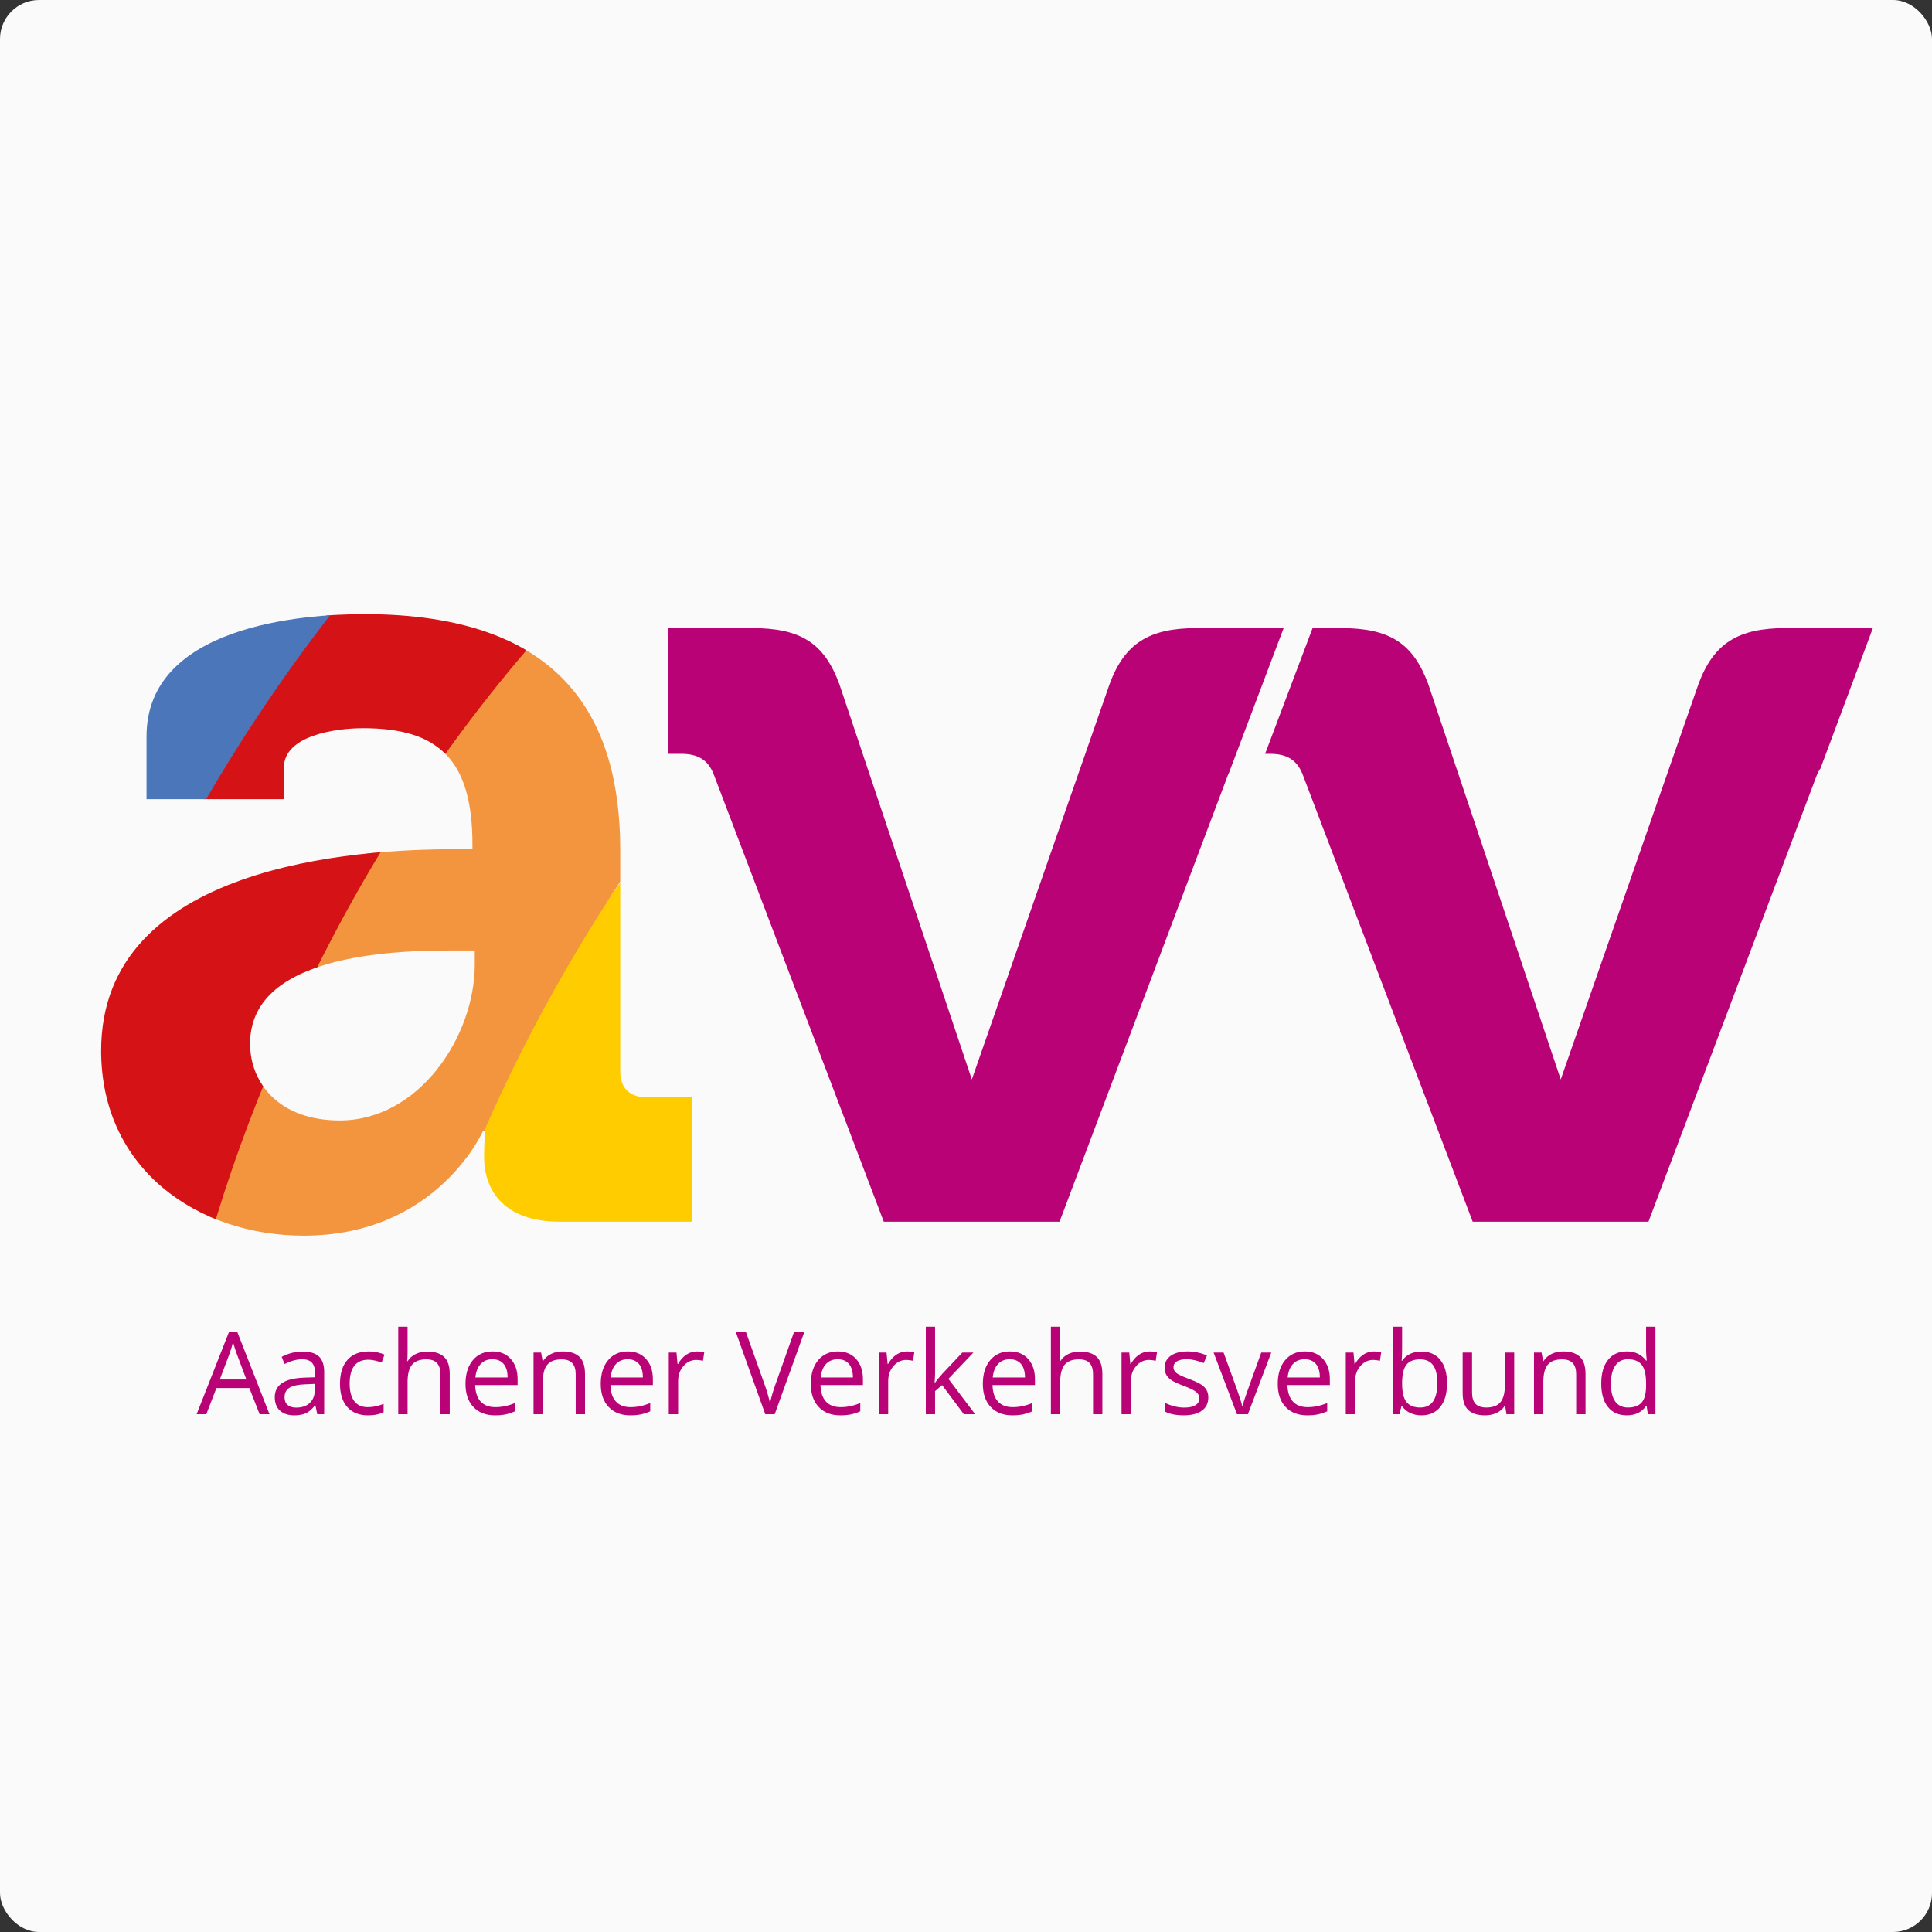 <?xml version="1.0" encoding="UTF-8" standalone="no"?>
<!-- Generator: Adobe Illustrator 16.0.0, SVG Export Plug-In . SVG Version: 6.00 Build 0)  -->

<svg
   xmlns:dc="http://purl.org/dc/elements/1.1/"
   xmlns:cc="http://creativecommons.org/ns#"
   xmlns:rdf="http://www.w3.org/1999/02/22-rdf-syntax-ns#"
   xmlns:svg="http://www.w3.org/2000/svg"
   xmlns="http://www.w3.org/2000/svg"
   xmlns:xlink="http://www.w3.org/1999/xlink"
   xmlns:sodipodi="http://sodipodi.sourceforge.net/DTD/sodipodi-0.dtd"
   xmlns:inkscape="http://www.inkscape.org/namespaces/inkscape"
   version="1.1"
   id="Ebene_1"
   x="0px"
   y="0px"
   width="64"
   height="64"
   viewBox="0 0 64 64"
   enable-background="new 0 0 370 200"
   xml:space="preserve"
   sodipodi:docname="network_avv_aachen_logo.svg"
   inkscape:version="0.92.3 (2405546, 2018-03-11)"><rect x="0" y="0" width="64" height="64" fill="#333333" stroke="none"/><defs
   id="defs59" /><sodipodi:namedview
   pagecolor="#ffffff"
   bordercolor="#666666"
   borderopacity="1"
   objecttolerance="10"
   gridtolerance="10"
   guidetolerance="10"
   inkscape:pageopacity="0"
   inkscape:pageshadow="2"
   inkscape:window-width="1620"
   inkscape:window-height="1008"
   id="namedview57"
   showgrid="false"
   inkscape:zoom="6.2405521"
   inkscape:cx="15.86437"
   inkscape:cy="17.989317"
   inkscape:window-x="0"
   inkscape:window-y="27"
   inkscape:window-maximized="0"
   inkscape:current-layer="Ebene_1"
   units="px"
   fit-margin-top="0"
   fit-margin-left="0"
   fit-margin-right="0"
   fit-margin-bottom="0"
   showguides="true"
   inkscape:guide-bbox="true"><sodipodi:guide
     position="-52.559,30.767"
     orientation="0,1"
     id="guide843"
     inkscape:locked="false" /></sodipodi:namedview>

<g
   id="g54"
   transform="translate(1.6440282e-7,-237.507)">
</g>
<rect
   style="opacity:1;fill:#fafafa;fill-opacity:1;stroke:#000000;stroke-width:0;stroke-miterlimit:4;stroke-dasharray:none;stroke-opacity:1;image-rendering:auto"
   id="rect4575"
   width="64"
   height="64"
   x="8.2737429e-08"
   y="5.8273741e-07"
   rx="1.292" /><g
   id="g52"
   transform="matrix(0.16,0,0,0.16,3.001,17.341)">
	<path
   d="m 315.661,181.785 c -0.595,-0.825 -0.894,-2.057 -0.894,-3.686 0,-1.609 0.299,-2.856 0.901,-3.732 0.603,-0.885 1.462,-1.322 2.595,-1.322 1.323,0 2.288,0.389 2.882,1.158 0.606,0.771 0.901,2.064 0.901,3.871 v 0.408 c 0,1.602 -0.286,2.76 -0.886,3.472 -0.594,0.716 -1.55,1.082 -2.873,1.082 -1.155,0 -2.023,-0.421 -2.626,-1.251 z m 6.752,2.633 h 1.575 v -18.113 h -1.94 v 5.189 l 0.051,0.896 0.08,0.924 h -0.147 c -0.923,-1.26 -2.254,-1.889 -3.98,-1.889 -1.668,0 -2.961,0.586 -3.885,1.749 -0.935,1.158 -1.401,2.792 -1.401,4.898 0,2.103 0.468,3.724 1.395,4.86 0.922,1.146 2.216,1.719 3.893,1.719 1.777,0 3.112,-0.647 3.998,-1.949 h 0.108 z m -12.905,0 v -8.328 c 0,-1.625 -0.389,-2.805 -1.172,-3.551 -0.771,-0.745 -1.93,-1.112 -3.468,-1.112 -0.876,0 -1.672,0.173 -2.384,0.519 -0.712,0.351 -1.268,0.83 -1.664,1.463 h -0.097 l -0.313,-1.744 h -1.57 v 12.755 h 1.934 v -6.692 c 0,-1.66 0.313,-2.855 0.931,-3.572 0.619,-0.725 1.598,-1.088 2.929,-1.088 1.015,0 1.757,0.254 2.229,0.771 0.472,0.51 0.712,1.289 0.712,2.325 v 8.256 z m -25.439,-12.755 v 8.345 c 0,1.622 0.388,2.801 1.158,3.538 0.774,0.737 1.929,1.108 3.483,1.108 0.9,0 1.71,-0.174 2.404,-0.506 0.703,-0.338 1.256,-0.813 1.651,-1.444 h 0.105 l 0.272,1.714 h 1.602 v -12.755 h -1.93 v 6.702 c 0,1.65 -0.315,2.843 -0.927,3.576 -0.619,0.725 -1.593,1.095 -2.933,1.095 -1.012,0 -1.752,-0.257 -2.225,-0.774 -0.472,-0.51 -0.712,-1.285 -0.712,-2.324 v -8.273 z m -6.108,2.629 c 0.581,0.812 0.868,2.051 0.868,3.711 0,1.626 -0.287,2.868 -0.868,3.731 -0.586,0.863 -1.47,1.302 -2.654,1.302 -1.318,0 -2.278,-0.388 -2.881,-1.158 -0.594,-0.774 -0.893,-2.06 -0.893,-3.854 0,-1.789 0.289,-3.065 0.876,-3.819 0.58,-0.759 1.528,-1.138 2.852,-1.138 1.213,-0.003 2.114,0.408 2.7,1.225 z m -6.428,-0.937 h -0.09 c 0.056,-0.782 0.09,-1.668 0.09,-2.648 v -4.402 H 269.6 v 18.113 h 1.386 l 0.408,-1.639 h 0.141 c 0.463,0.637 1.049,1.104 1.727,1.406 0.687,0.313 1.453,0.469 2.279,0.469 1.658,0 2.953,-0.581 3.896,-1.744 0.932,-1.158 1.398,-2.789 1.398,-4.887 0,-2.09 -0.468,-3.711 -1.396,-4.854 -0.923,-1.146 -2.225,-1.719 -3.899,-1.719 -1.77,0.002 -3.105,0.634 -4.007,1.905 z m -8.046,-1.253 c -0.66,0.45 -1.233,1.092 -1.706,1.922 h -0.097 l -0.215,-2.359 h -1.597 v 12.755 h 1.934 v -6.845 c 0,-1.247 0.357,-2.292 1.091,-3.131 0.741,-0.838 1.622,-1.26 2.653,-1.26 0.405,0 0.872,0.061 1.395,0.174 l 0.267,-1.791 c -0.451,-0.096 -0.956,-0.139 -1.521,-0.139 -0.793,-0.001 -1.539,0.226 -2.204,0.674 z m -9.802,1.916 c 0.548,0.649 0.822,1.58 0.822,2.797 h -6.669 c 0.104,-1.179 0.464,-2.102 1.074,-2.768 0.603,-0.669 1.428,-1.002 2.446,-1.002 1.008,0 1.788,0.324 2.327,0.973 z m 0.405,10.438 c 0.61,-0.126 1.255,-0.337 1.938,-0.636 v -1.719 c -1.344,0.571 -2.695,0.858 -4.068,0.858 -1.307,0 -2.321,-0.388 -3.037,-1.163 -0.712,-0.779 -1.091,-1.916 -1.133,-3.412 h 8.786 v -1.222 c 0,-1.718 -0.468,-3.108 -1.395,-4.157 -0.932,-1.053 -2.195,-1.58 -3.8,-1.58 -1.702,0 -3.063,0.607 -4.073,1.816 -1.016,1.209 -1.521,2.847 -1.521,4.898 0,2.043 0.543,3.635 1.63,4.78 1.095,1.154 2.582,1.731 4.465,1.731 0.864,0.004 1.605,-0.063 2.208,-0.194 z m -14.483,-0.038 4.84,-12.755 h -2.071 c -1.58,4.343 -2.604,7.165 -3.05,8.454 -0.459,1.289 -0.726,2.145 -0.817,2.553 h -0.097 c -0.103,-0.521 -0.465,-1.672 -1.092,-3.445 l -2.747,-7.562 h -2.063 l 4.835,12.755 z m -8.998,-5.585 c -0.529,-0.563 -1.555,-1.116 -3.065,-1.669 -1.104,-0.412 -1.841,-0.725 -2.229,-0.943 -0.396,-0.215 -0.678,-0.441 -0.847,-0.687 -0.177,-0.24 -0.266,-0.53 -0.266,-0.872 0,-0.501 0.235,-0.896 0.698,-1.188 0.469,-0.287 1.163,-0.431 2.073,-0.431 1.04,0 2.198,0.267 3.479,0.792 l 0.687,-1.57 c -1.313,-0.562 -2.654,-0.84 -4.027,-0.84 -1.47,0 -2.637,0.305 -3.482,0.902 -0.843,0.602 -1.26,1.423 -1.26,2.464 0,0.581 0.117,1.078 0.357,1.5 0.252,0.417 0.619,0.796 1.12,1.124 0.497,0.329 1.344,0.712 2.536,1.154 1.247,0.484 2.085,0.9 2.515,1.25 0.431,0.354 0.646,0.785 0.646,1.277 0,0.66 -0.274,1.149 -0.81,1.471 -0.548,0.324 -1.322,0.483 -2.33,0.483 -0.647,0 -1.331,-0.089 -2.033,-0.266 -0.699,-0.183 -1.36,-0.421 -1.973,-0.737 v 1.795 c 0.948,0.539 2.264,0.809 3.96,0.809 1.593,0 2.839,-0.323 3.729,-0.969 0.885,-0.645 1.323,-1.559 1.323,-2.746 0,-0.844 -0.262,-1.547 -0.801,-2.103 z m -13.543,-6.731 c -0.67,0.45 -1.229,1.092 -1.71,1.922 h -0.093 l -0.219,-2.359 h -1.598 v 12.755 h 1.935 v -6.845 c 0,-1.247 0.362,-2.292 1.1,-3.131 0.729,-0.838 1.613,-1.26 2.646,-1.26 0.408,0 0.867,0.061 1.401,0.174 l 0.263,-1.791 c -0.451,-0.096 -0.957,-0.139 -1.518,-0.139 -0.808,-0.001 -1.537,0.226 -2.207,0.674 z m -7.589,12.316 v -8.328 c 0,-1.607 -0.384,-2.783 -1.167,-3.529 -0.779,-0.74 -1.95,-1.107 -3.505,-1.107 -0.901,0 -1.71,0.177 -2.41,0.527 -0.693,0.354 -1.246,0.834 -1.621,1.447 h -0.113 c 0.055,-0.434 0.089,-0.984 0.089,-1.639 v -5.484 h -1.931 v 18.113 h 1.931 v -6.672 c 0,-1.656 0.314,-2.855 0.927,-3.581 0.619,-0.729 1.601,-1.101 2.936,-1.101 1.013,0 1.758,0.254 2.229,0.771 0.472,0.51 0.708,1.289 0.708,2.325 v 8.256 z m -16.842,-10.4 c 0.544,0.649 0.817,1.58 0.817,2.797 h -6.674 c 0.11,-1.179 0.469,-2.102 1.074,-2.768 0.611,-0.669 1.43,-1.002 2.452,-1.002 1.012,0 1.788,0.324 2.331,0.973 z m 0.4,10.438 c 0.609,-0.126 1.255,-0.337 1.94,-0.636 v -1.719 c -1.344,0.571 -2.704,0.858 -4.077,0.858 -1.302,0 -2.311,-0.388 -3.032,-1.163 -0.717,-0.779 -1.096,-1.916 -1.134,-3.412 h 8.787 v -1.222 c 0,-1.718 -0.464,-3.108 -1.395,-4.157 -0.932,-1.053 -2.194,-1.58 -3.795,-1.58 -1.711,0 -3.067,0.607 -4.078,1.816 -1.016,1.209 -1.521,2.847 -1.521,4.898 0,2.043 0.543,3.635 1.636,4.78 1.087,1.154 2.577,1.731 4.465,1.731 0.86,0.004 1.598,-0.063 2.204,-0.194 z m -18.29,-6.567 c 0.063,-0.893 0.095,-1.55 0.095,-1.979 v -9.604 h -1.915 v 18.112 h 1.915 v -4.772 l 1.451,-1.26 4.507,6.032 h 2.338 l -5.531,-7.321 5.173,-5.434 h -2.295 l -4.12,4.363 c -0.682,0.768 -1.191,1.387 -1.521,1.861 h -0.097 z m -7.928,-5.787 c -0.668,0.45 -1.233,1.092 -1.71,1.922 h -0.09 l -0.224,-2.359 h -1.599 v 12.755 h 1.937 v -6.845 c 0,-1.247 0.366,-2.292 1.102,-3.131 0.73,-0.838 1.613,-1.26 2.646,-1.26 0.404,0 0.87,0.061 1.397,0.174 l 0.271,-1.791 c -0.451,-0.096 -0.96,-0.139 -1.527,-0.139 -0.802,-0.001 -1.533,0.226 -2.203,0.674 z m -9.8,1.916 c 0.543,0.649 0.813,1.58 0.813,2.797 h -6.666 c 0.106,-1.179 0.465,-2.102 1.076,-2.768 0.608,-0.669 1.426,-1.002 2.449,-1.002 1.008,0 1.785,0.324 2.328,0.973 z m 0.402,10.438 c 0.605,-0.126 1.255,-0.337 1.936,-0.636 v -1.719 c -1.342,0.571 -2.7,0.858 -4.07,0.858 -1.307,0 -2.317,-0.388 -3.033,-1.163 -0.718,-0.779 -1.096,-1.916 -1.135,-3.412 h 8.788 v -1.222 c 0,-1.718 -0.465,-3.108 -1.397,-4.157 -0.931,-1.053 -2.197,-1.58 -3.793,-1.58 -1.706,0 -3.068,0.607 -4.082,1.816 -1.009,1.209 -1.52,2.847 -1.52,4.898 0,2.043 0.548,3.635 1.635,4.78 1.091,1.154 2.582,1.731 4.467,1.731 0.861,0.004 1.594,-0.063 2.204,-0.194 z m -15.661,-6.112 c -0.451,1.247 -0.815,2.502 -1.095,3.758 -0.266,-1.195 -0.619,-2.427 -1.068,-3.689 l -3.916,-11.012 h -2.093 l 6.1,17.019 h 1.952 l 6.138,-17.019 h -2.134 z m -18.429,-6.242 c -0.666,0.45 -1.238,1.092 -1.71,1.922 h -0.093 l -0.223,-2.359 h -1.595 v 12.755 h 1.934 v -6.845 c 0,-1.247 0.366,-2.292 1.103,-3.131 0.73,-0.838 1.614,-1.26 2.646,-1.26 0.402,0 0.868,0.061 1.396,0.174 l 0.268,-1.791 c -0.451,-0.096 -0.958,-0.139 -1.525,-0.139 -0.799,-0.001 -1.531,0.226 -2.201,0.674 z m -9.798,1.916 c 0.544,0.649 0.813,1.58 0.813,2.797 h -6.668 c 0.104,-1.179 0.468,-2.102 1.074,-2.768 0.61,-0.669 1.426,-1.002 2.45,-1.002 1.01,0 1.785,0.324 2.331,0.973 z m 0.4,10.438 c 0.607,-0.126 1.255,-0.337 1.938,-0.636 v -1.719 c -1.345,0.571 -2.703,0.858 -4.074,0.858 -1.307,0 -2.316,-0.388 -3.033,-1.163 -0.718,-0.779 -1.097,-1.916 -1.135,-3.412 h 8.789 v -1.222 c 0,-1.718 -0.467,-3.108 -1.398,-4.157 -0.931,-1.053 -2.197,-1.58 -3.793,-1.58 -1.708,0 -3.069,0.607 -4.082,1.816 -1.013,1.209 -1.521,2.847 -1.521,4.898 0,2.043 0.55,3.635 1.641,4.78 1.089,1.154 2.576,1.731 4.463,1.731 0.859,0.004 1.594,-0.063 2.205,-0.194 z m -11.567,-0.038 v -8.328 c 0,-1.625 -0.386,-2.805 -1.162,-3.551 -0.775,-0.745 -1.933,-1.112 -3.468,-1.112 -0.878,0 -1.672,0.173 -2.389,0.519 -0.714,0.351 -1.27,0.83 -1.664,1.463 h -0.092 l -0.316,-1.744 h -1.568 v 12.755 h 1.932 v -6.692 c 0,-1.66 0.31,-2.855 0.931,-3.572 0.622,-0.725 1.6,-1.088 2.937,-1.088 1.007,0 1.748,0.254 2.222,0.771 0.474,0.51 0.71,1.289 0.71,2.325 v 8.256 z m -16.842,-10.4 c 0.542,0.649 0.815,1.58 0.815,2.797 h -6.67 c 0.108,-1.179 0.467,-2.102 1.076,-2.768 0.607,-0.669 1.428,-1.002 2.448,-1.002 1.011,0 1.786,0.324 2.331,0.973 z m 0.401,10.438 c 0.607,-0.126 1.255,-0.337 1.938,-0.636 v -1.719 c -1.339,0.571 -2.699,0.858 -4.07,0.858 -1.305,0 -2.317,-0.388 -3.033,-1.163 -0.72,-0.779 -1.098,-1.916 -1.135,-3.412 h 8.787 v -1.222 c 0,-1.718 -0.467,-3.108 -1.396,-4.157 -0.931,-1.053 -2.197,-1.58 -3.793,-1.58 -1.708,0 -3.069,0.607 -4.082,1.816 -1.009,1.209 -1.519,2.847 -1.519,4.898 0,2.043 0.545,3.635 1.636,4.78 1.087,1.154 2.578,1.731 4.463,1.731 0.86,0.004 1.597,-0.063 2.204,-0.194 z m -11.566,-0.038 v -8.328 c 0,-1.607 -0.39,-2.783 -1.169,-3.529 -0.778,-0.74 -1.95,-1.107 -3.509,-1.107 -0.901,0 -1.702,0.177 -2.405,0.527 -0.701,0.354 -1.243,0.834 -1.62,1.447 h -0.117 c 0.061,-0.434 0.09,-0.984 0.09,-1.639 v -5.484 h -1.93 v 18.113 h 1.93 v -6.672 c 0,-1.656 0.312,-2.855 0.927,-3.581 0.617,-0.729 1.596,-1.101 2.938,-1.101 1.009,0 1.75,0.254 2.222,0.771 0.474,0.51 0.716,1.289 0.716,2.325 v 8.256 z m -13.688,-0.43 v -1.715 c -1.118,0.459 -2.203,0.688 -3.273,0.688 -1.237,0 -2.176,-0.417 -2.808,-1.256 -0.634,-0.838 -0.95,-2.043 -0.95,-3.605 0,-3.307 1.293,-4.961 3.888,-4.961 0.389,0 0.834,0.055 1.337,0.172 0.507,0.109 0.972,0.252 1.396,0.422 l 0.596,-1.644 c -0.352,-0.173 -0.832,-0.329 -1.444,-0.464 -0.613,-0.135 -1.227,-0.198 -1.84,-0.198 -1.898,0 -3.365,0.587 -4.391,1.749 -1.03,1.158 -1.544,2.811 -1.544,4.94 0,2.085 0.505,3.69 1.519,4.827 1.014,1.138 2.441,1.711 4.288,1.711 1.297,0 2.373,-0.222 3.226,-0.666 z M 40.793,182.51 c -0.423,-0.361 -0.636,-0.896 -0.636,-1.597 0,-0.894 0.341,-1.546 1.021,-1.976 0.676,-0.422 1.786,-0.662 3.324,-0.713 l 1.931,-0.084 v 1.154 c 0,1.188 -0.343,2.105 -1.032,2.768 -0.685,0.662 -1.63,0.99 -2.833,0.99 -0.759,0.003 -1.349,-0.18 -1.775,-0.542 z m 7.572,1.908 v -8.707 c 0,-1.49 -0.369,-2.572 -1.101,-3.252 -0.732,-0.67 -1.862,-1.007 -3.382,-1.007 -0.752,0 -1.502,0.093 -2.251,0.291 -0.748,0.188 -1.438,0.459 -2.066,0.805 l 0.593,1.476 c 1.344,-0.653 2.546,-0.979 3.609,-0.979 0.948,0 1.635,0.24 2.066,0.716 0.432,0.478 0.646,1.214 0.646,2.216 v 0.793 l -2.165,0.07 c -4.12,0.127 -6.182,1.475 -6.182,4.053 0,1.2 0.36,2.131 1.078,2.78 0.716,0.652 1.706,0.981 2.972,0.981 0.948,0 1.737,-0.147 2.372,-0.43 0.632,-0.283 1.268,-0.822 1.902,-1.627 h 0.093 l 0.383,1.819 z m -21.618,-7.189 2.003,-5.278 c 0.319,-0.894 0.563,-1.71 0.734,-2.451 0.271,0.969 0.535,1.786 0.792,2.451 l 1.979,5.278 z m 10.293,7.189 -6.693,-17.09 h -1.664 l -6.729,17.09 h 2.003 l 2.096,-5.417 h 6.822 l 2.117,5.417 z"
   id="path2"
   inkscape:connector-curvature="0"
   style="fill:#b90276" />
	<path
   d="m 369,21.66 -10.83,29.01 c -0.26,0.42 -0.54,0.82 -0.74,1.35 l -34.89,92.54 H 286.15 L 250.97,52.02 c -1.21,-3.13 -3.38,-4.33 -6.75,-4.33 h -1.05 l 1.97,-5.21 7.86,-20.82 h 5.86 c 10.12,0 14.939,3.13 18.08,11.57 l 27.439,81.88 28.521,-81.88 c 3.14,-8.44 8.199,-11.57 18.069,-11.57 z"
   id="path4"
   inkscape:connector-curvature="0"
   style="fill:#b90276" />
	<path
   d="m 79.539,91.304 c 0,14.939 -11.565,32.29 -27.956,32.29 -12.528,0 -18.557,-7.709 -18.557,-15.902 0,-17.114 25.305,-19.283 41.209,-19.283 h 5.303 z m 45.066,53.255 V 118.78 h -9.64 c -3.372,0 -5.303,-1.934 -5.303,-5.303 V 67.685 c 0,-27.471 -12.05,-48.918 -53.02,-48.918 -12.77,0 -45.062,2.41 -45.062,25.302 v 13.014 h 28.436 v -6.506 c 0,-6.748 10.847,-8.193 16.388,-8.193 15.664,0 22.654,6.506 22.654,24.097 v 0.964 h -3.855 c -20.002,0 -73.021,3.134 -73.021,41.692 0,24.579 20.002,38.313 41.933,38.313 27.713,0 37.11,-21.686 37.11,-21.686 h 0.482 c 0,0 -0.238,2.174 -0.238,5.303 0,7.229 4.334,13.492 15.66,13.492 z"
   id="path6"
   inkscape:connector-curvature="0"
   style="fill:#ffffff" />
	<g
   id="g48">
		<g
   id="g16">
			<defs
   id="defs9">
				<path
   id="SVGID_1_"
   d="m 79.539,91.304 c 0,14.939 -11.565,32.29 -27.956,32.29 -12.528,0 -18.557,-7.709 -18.557,-15.902 0,-17.114 25.305,-19.283 41.209,-19.283 h 5.303 z m 45.066,53.255 V 118.78 h -9.64 c -3.372,0 -5.303,-1.934 -5.303,-5.303 V 67.685 c 0,-27.471 -12.05,-48.918 -53.02,-48.918 -12.77,0 -45.062,2.41 -45.062,25.302 v 13.014 h 28.436 v -6.506 c 0,-6.748 10.847,-8.193 16.388,-8.193 15.664,0 22.654,6.506 22.654,24.097 v 0.964 h -3.855 c -20.002,0 -73.021,3.134 -73.021,41.692 0,24.579 20.002,38.313 41.933,38.313 27.713,0 37.11,-21.686 37.11,-21.686 h 0.482 c 0,0 -0.238,2.174 -0.238,5.303 0,7.229 4.334,13.492 15.66,13.492 z"
   inkscape:connector-curvature="0" />
			</defs>
			<clipPath
   id="SVGID_2_">
				<use
   xlink:href="#SVGID_1_"
   overflow="visible"
   id="use11"
   style="overflow:visible"
   x="0"
   y="0"
   width="100%"
   height="100%" />
			</clipPath>
			<path
   clip-path="url(#SVGID_2_)"
   d="m 105.58,385.813 h 61.906 C 90.231,302.206 86.007,183.164 155.315,94.275 218.803,12.26 324.925,-11.984 418.57,23.474 L 393.43,-34.633 C 292.906,-55.793 170.663,-18.949 103.99,82.641 38.913,181.579 46.853,279.458 105.58,385.813"
   id="path14"
   inkscape:connector-curvature="0"
   style="fill:#ffcc00" />
		</g>
		<g
   id="g26">
			<defs
   id="defs19">
				<path
   id="SVGID_3_"
   d="m 79.539,91.304 c 0,14.939 -11.565,32.29 -27.956,32.29 -12.528,0 -18.557,-7.709 -18.557,-15.902 0,-17.114 25.305,-19.283 41.209,-19.283 h 5.303 z m 45.066,53.255 V 118.78 h -9.64 c -3.372,0 -5.303,-1.934 -5.303,-5.303 V 67.685 c 0,-27.471 -12.05,-48.918 -53.02,-48.918 -12.77,0 -45.062,2.41 -45.062,25.302 v 13.014 h 28.436 v -6.506 c 0,-6.748 10.847,-8.193 16.388,-8.193 15.664,0 22.654,6.506 22.654,24.097 v 0.964 h -3.855 c -20.002,0 -73.021,3.134 -73.021,41.692 0,24.579 20.002,38.313 41.933,38.313 27.713,0 37.11,-21.686 37.11,-21.686 h 0.482 c 0,0 -0.238,2.174 -0.238,5.303 0,7.229 4.334,13.492 15.66,13.492 z"
   inkscape:connector-curvature="0" />
			</defs>
			<clipPath
   id="SVGID_4_">
				<use
   xlink:href="#SVGID_3_"
   overflow="visible"
   id="use21"
   style="overflow:visible"
   x="0"
   y="0"
   width="100%"
   height="100%" />
			</clipPath>
			<path
   clip-path="url(#SVGID_4_)"
   d="m 56.219,414.376 h 55.209 C 45.532,295.027 36.62,185.202 109.644,74.185 184.459,-39.813 321.631,-81.153 434.43,-57.408 l -21.946,-50.696 C 264.064,-124.737 123.306,-57.613 52.06,77.152 -9.679,194.111 1.599,307.504 56.219,414.376"
   id="path24"
   inkscape:connector-curvature="0"
   style="fill:#f3953f" />
		</g>
		<g
   id="g36">
			<defs
   id="defs29">
				<path
   id="SVGID_5_"
   d="m 79.539,91.304 c 0,14.939 -11.565,32.29 -27.956,32.29 -12.528,0 -18.557,-7.709 -18.557,-15.902 0,-17.114 25.305,-19.283 41.209,-19.283 h 5.303 z m 45.066,53.255 V 118.78 h -9.64 c -3.372,0 -5.303,-1.934 -5.303,-5.303 V 67.685 c 0,-27.471 -12.05,-48.918 -53.02,-48.918 -12.77,0 -45.062,2.41 -45.062,25.302 v 13.014 h 28.436 v -6.506 c 0,-6.748 10.847,-8.193 16.388,-8.193 15.664,0 22.654,6.506 22.654,24.097 v 0.964 h -3.855 c -20.002,0 -73.021,3.134 -73.021,41.692 0,24.579 20.002,38.313 41.933,38.313 27.713,0 37.11,-21.686 37.11,-21.686 h 0.482 c 0,0 -0.238,2.174 -0.238,5.303 0,7.229 4.334,13.492 15.66,13.492 z"
   inkscape:connector-curvature="0" />
			</defs>
			<clipPath
   id="SVGID_6_">
				<use
   xlink:href="#SVGID_5_"
   overflow="visible"
   id="use31"
   style="overflow:visible"
   x="0"
   y="0"
   width="100%"
   height="100%" />
			</clipPath>
			<path
   clip-path="url(#SVGID_6_)"
   d="M 10.485,388.331 H 54.298 C 5.133,292.137 -5.016,190.075 50.556,84.802 114.493,-36.152 241.806,-96.423 374.972,-81.945 l -16.815,-38.851 C 206.384,-124.547 74.596,-49.868 11.547,79.46 -41.89,187.932 -29.604,283.59 10.485,388.331"
   id="path34"
   inkscape:connector-curvature="0"
   style="fill:#d51317" />
		</g>
		<g
   id="g46">
			<defs
   id="defs39">
				<path
   id="SVGID_7_"
   d="m 79.539,91.304 c 0,14.939 -11.565,32.29 -27.956,32.29 -12.528,0 -18.557,-7.709 -18.557,-15.902 0,-17.114 25.305,-19.283 41.209,-19.283 h 5.303 z m 45.066,53.255 V 118.78 h -9.64 c -3.372,0 -5.303,-1.934 -5.303,-5.303 V 67.685 c 0,-27.471 -12.05,-48.918 -53.02,-48.918 -12.77,0 -45.062,2.41 -45.062,25.302 v 13.014 h 28.436 v -6.506 c 0,-6.748 10.847,-8.193 16.388,-8.193 15.664,0 22.654,6.506 22.654,24.097 v 0.964 h -3.855 c -20.002,0 -73.021,3.134 -73.021,41.692 0,24.579 20.002,38.313 41.933,38.313 27.713,0 37.11,-21.686 37.11,-21.686 h 0.482 c 0,0 -0.238,2.174 -0.238,5.303 0,7.229 4.334,13.492 15.66,13.492 z"
   inkscape:connector-curvature="0" />
			</defs>
			<clipPath
   id="SVGID_8_">
				<use
   xlink:href="#SVGID_7_"
   overflow="visible"
   id="use41"
   style="overflow:visible"
   x="0"
   y="0"
   width="100%"
   height="100%" />
			</clipPath>
			<path
   clip-path="url(#SVGID_8_)"
   d="M -22.685,385.813 H 10.648 C -29.04,282.108 -41.207,187.397 11.702,79.998 74.124,-48.048 204.61,-121.988 354.879,-118.277 l -13.801,-31.896 c -146.564,-7.932 -299.221,77.261 -365.353,232.814 -46.57,108.993 -41.808,191.531 1.59,303.172"
   id="path44"
   inkscape:connector-curvature="0"
   style="fill:#4c76ba" />
		</g>
	</g>
	<path
   d="m 247.01,21.66 -1.87,4.94 -3.569,9.45 -5.94,15.73 c -0.03,0.09 -0.09,0.15 -0.13,0.24 l -34.89,92.54 h -36.39 l -35.18,-92.54 c -1.2,-3.13 -3.37,-4.33 -6.75,-4.33 h -2.65 V 21.66 h 17.3 c 10.12,0 14.94,3.13 18.07,11.57 l 27.44,81.88 28.53,-81.88 c 3.119,-8.44 8.18,-11.57 18.069,-11.57 z"
   id="path50"
   inkscape:connector-curvature="0"
   style="fill:#b90276" />
</g></svg>